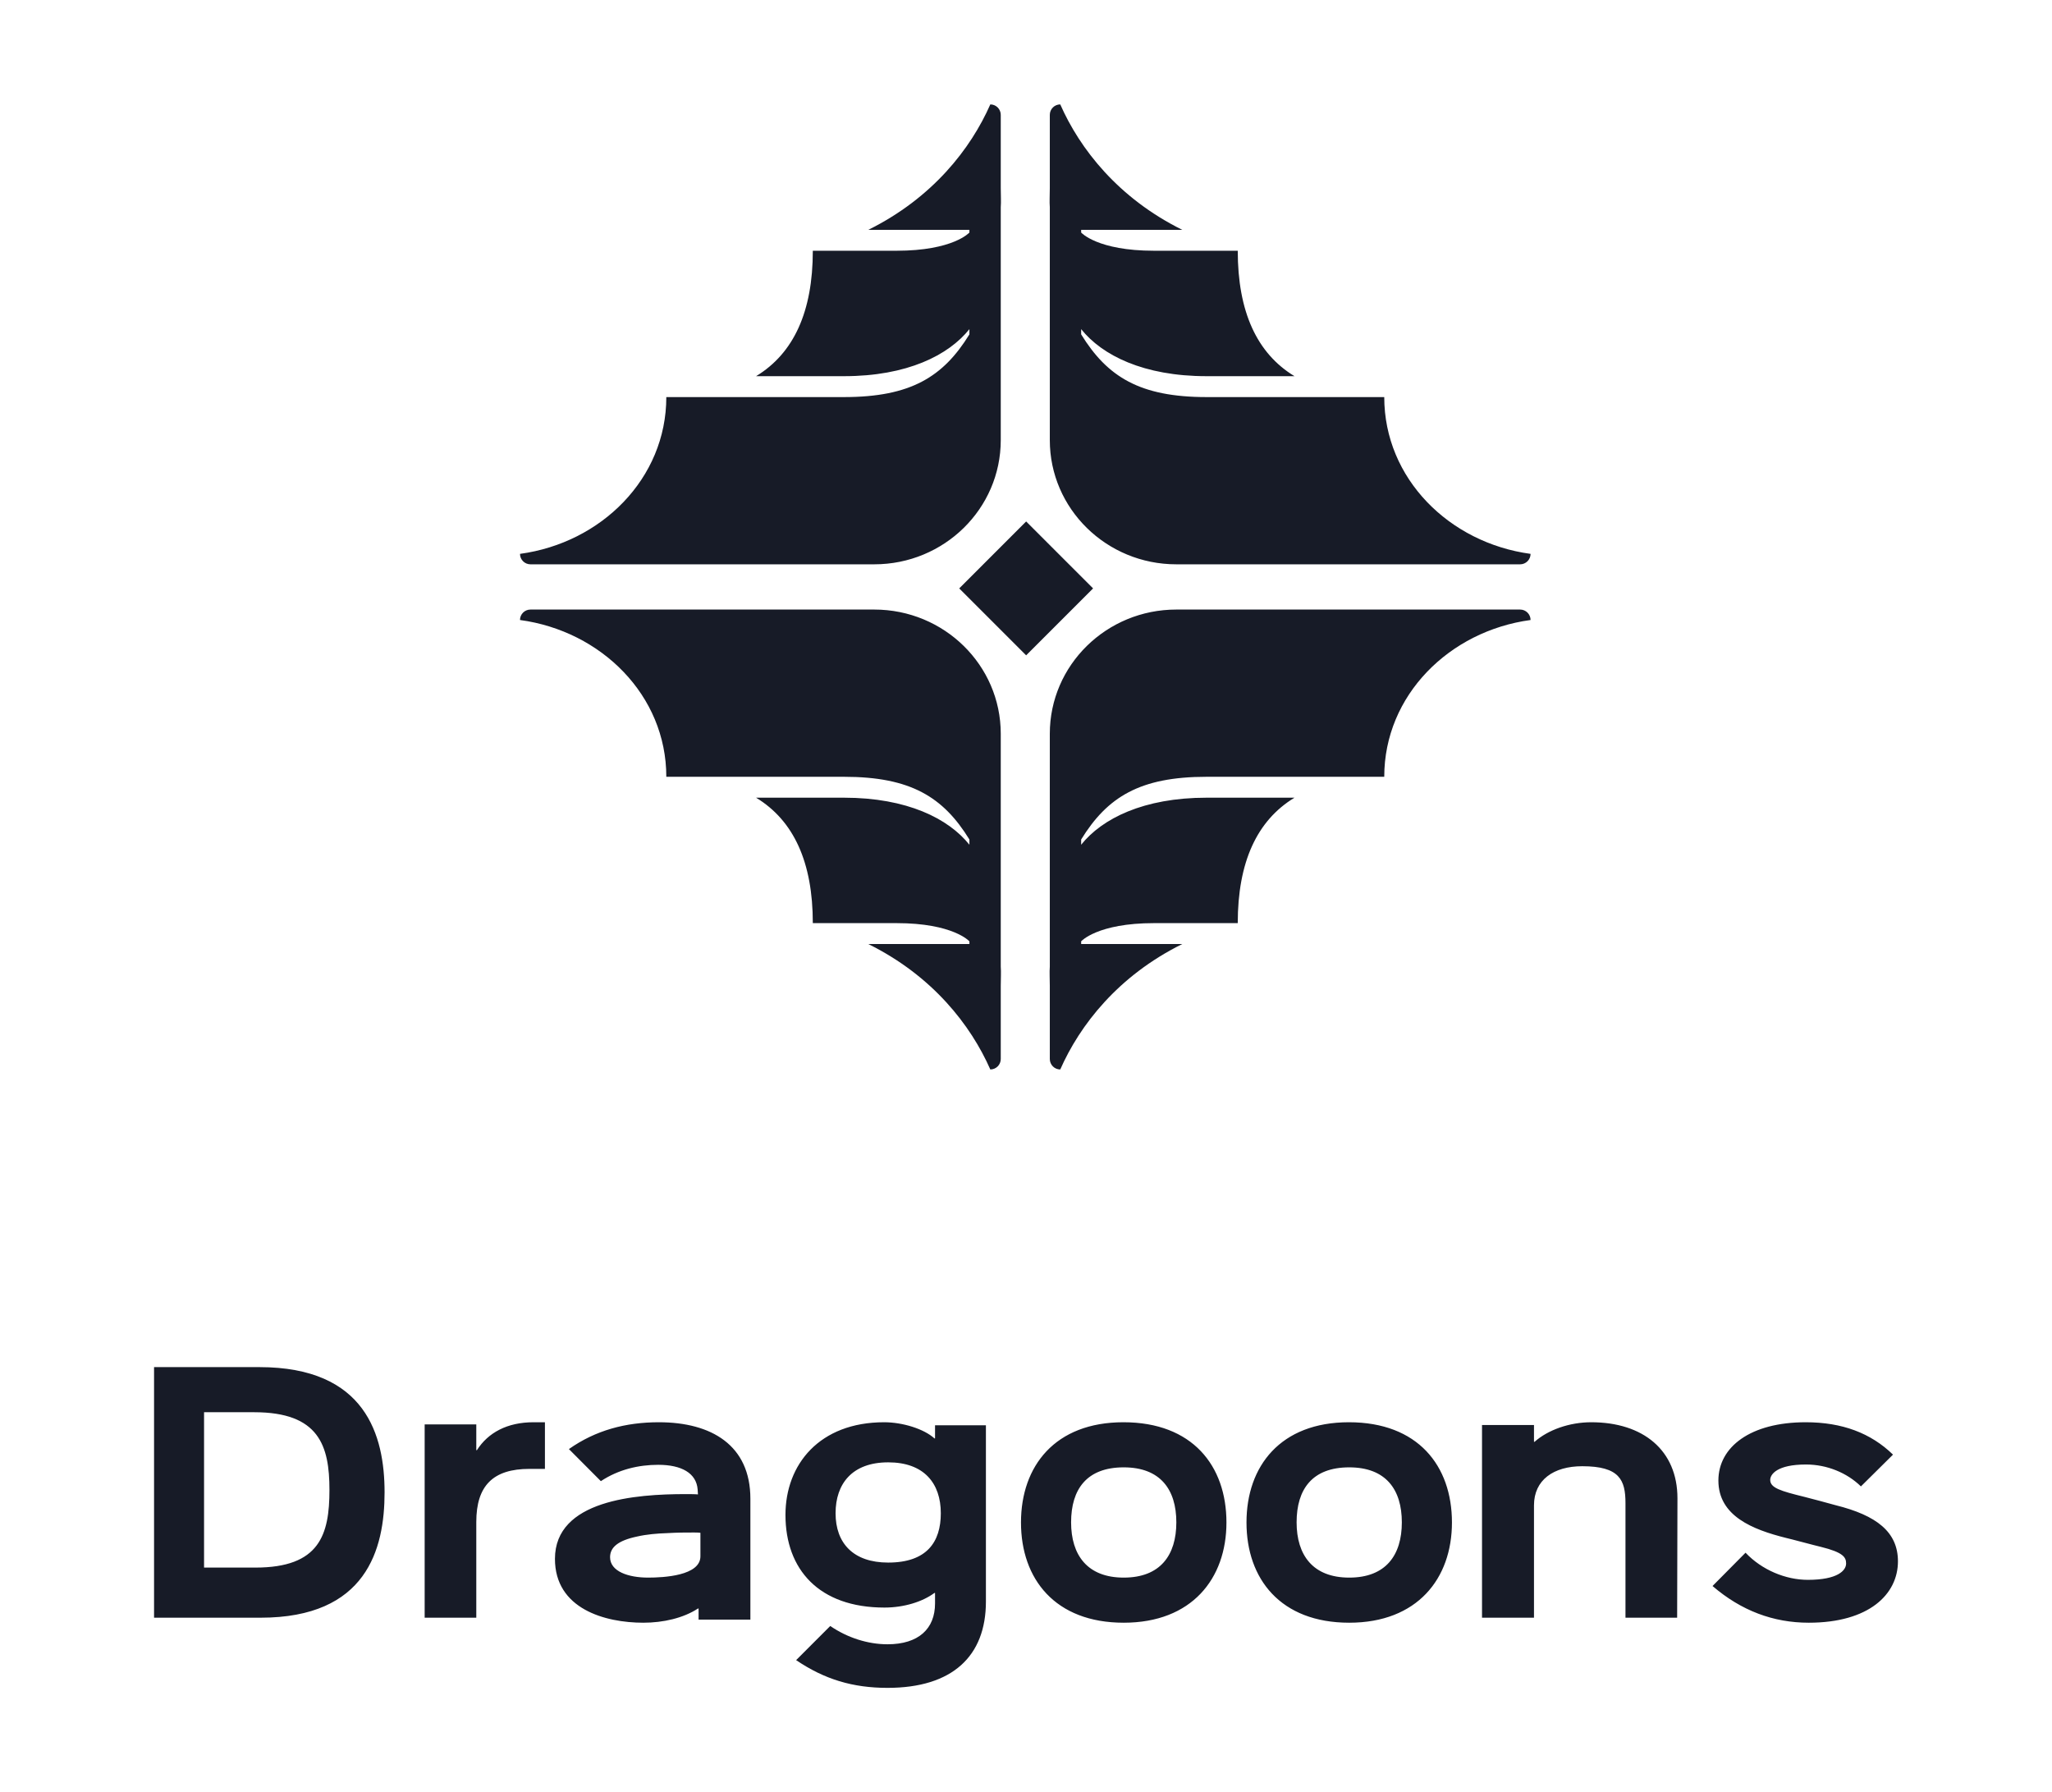 <?xml version="1.0" encoding="UTF-8"?>
<svg width="600px" height="524px" viewBox="0 0 600 524" version="1.1" xmlns="http://www.w3.org/2000/svg" xmlns:xlink="http://www.w3.org/1999/xlink">
    <!-- Generator: Sketch 53 (72520) - https://sketchapp.com -->
    <title>v02</title>
    <desc>Created with Sketch.</desc>
    <g id="v02" stroke="none" stroke-width="1" fill="none" fill-rule="evenodd">
        <path d="M112.448,436.33 C112.448,452.972 107.167,472.961 76.196,472.961 L45.046,472.961 L45.046,399.699 L75.838,399.699 C106.988,399.699 112.448,419.688 112.448,436.33 Z M96.33,435.597 C96.33,422.671 93.29,412.886 74.331,412.886 L59.665,412.886 L59.665,414.322 L59.665,456.873 L59.665,458.309 L74.689,458.309 C93.468,458.309 96.33,448.704 96.33,435.597 Z M159.336,415.817 L159.336,429.452 L154.816,429.452 C144.149,429.452 139.267,434.386 139.267,444.972 L139.267,472.961 L124.17,472.961 L124.17,416.445 L139.267,416.445 L139.267,423.98 L139.448,423.98 C142.702,418.867 148.307,415.817 155.991,415.817 L159.336,415.817 Z M219.411,438.179 L219.411,473.525 L204.263,473.525 L204.263,470.279 L204.082,470.279 C199.819,473.074 193.923,474.427 188.118,474.427 C176.87,474.427 162.266,470.369 162.266,455.762 C162.266,438.539 185.941,436.826 200.454,436.826 C200.907,436.826 203.538,436.826 204.082,436.916 L203.991,435.473 C203.628,430.694 199.274,428.26 192.472,428.26 C186.757,428.26 180.861,429.612 175.691,433.039 L166.348,423.661 C174.149,418.161 182.947,415.817 192.653,415.817 C208.073,415.817 219.411,422.579 219.411,438.179 Z M204.801,449.588 L204.801,448.142 C204.267,448.052 203.2,448.052 202.844,448.052 C200.443,448.052 198.13,448.052 195.106,448.233 C192.171,448.323 189.058,448.594 186.3,449.226 C180.697,450.4 178.384,452.388 178.384,455.278 C178.384,459.433 183.721,461.239 189.502,461.239 C194.039,461.239 204.801,460.697 204.801,455.007 L204.801,449.588 Z M273.403,416.708 L288.278,416.708 L288.278,468.255 C288.278,484.207 278.48,493.475 259.507,493.475 C249.353,493.475 241.069,490.98 232.786,485.365 L242.762,475.385 C247.839,478.86 253.807,480.731 259.507,480.731 C268.593,480.731 273.403,476.187 273.403,468.79 L273.403,465.721 L273.225,465.721 C269.751,468.305 264.317,469.998 258.617,469.998 C239.466,469.998 229.668,458.859 229.668,442.907 C229.668,428.114 239.644,415.817 258.528,415.817 C263.961,415.817 270.196,417.777 273.225,420.54 L273.403,420.54 L273.403,416.708 Z M275.091,442.419 C275.091,433.655 270.179,427.539 259.706,427.539 C249.14,427.539 244.32,433.838 244.32,442.419 C244.32,451.183 249.511,456.844 259.706,456.844 C271.013,456.844 275.091,450.818 275.091,442.419 Z M358.61,445.122 C358.61,461.532 348.478,474.427 328.572,474.427 C308.488,474.427 298.535,461.623 298.535,445.122 C298.535,428.621 308.488,415.817 328.483,415.817 C348.657,415.817 358.61,428.53 358.61,445.122 Z M343.958,445.077 C343.958,435.486 339.287,429.004 328.572,429.004 C317.766,429.004 313.187,435.398 313.187,445.077 C313.187,454.668 317.949,461.239 328.572,461.239 C339.287,461.239 343.958,454.668 343.958,445.077 Z M424.546,445.122 C424.546,461.532 414.414,474.427 394.509,474.427 C374.424,474.427 364.471,461.623 364.471,445.122 C364.471,428.621 374.424,415.817 394.419,415.817 C414.594,415.817 424.546,428.53 424.546,445.122 Z M409.894,445.077 C409.894,435.486 405.223,429.004 394.509,429.004 C383.702,429.004 379.124,435.398 379.124,445.077 C379.124,454.668 383.886,461.239 394.509,461.239 C405.223,461.239 409.894,454.668 409.894,445.077 Z M490.483,438.049 L490.392,472.961 L475.286,472.961 L475.286,439.478 C475.286,432.692 473.558,428.674 462.638,428.674 C454.267,428.674 448.534,432.692 448.534,440.103 L448.534,472.961 L433.338,472.961 L433.338,416.62 L448.534,416.62 L448.534,421.531 L448.716,421.531 C452.629,418.049 458.907,415.817 465.277,415.817 C480.473,415.817 490.483,424.031 490.483,438.049 Z M554.954,456.483 C554.954,466.131 546.474,474.427 528.884,474.427 C518.51,474.427 509.129,470.91 500.739,463.696 L510.391,453.958 C515.172,459.008 522.118,461.893 528.613,461.893 C537.273,461.893 539.799,459.188 539.799,457.114 C539.799,455.311 538.987,453.868 532.402,452.245 C531.139,451.974 523.471,449.901 522.209,449.63 C512.466,447.195 502.453,443.228 502.453,432.859 C502.453,423.03 511.835,415.817 527.982,415.817 C538.626,415.817 547.015,418.972 553.51,425.284 L544.129,434.572 C540.069,430.604 534.206,428.17 528.072,428.17 C519.593,428.17 517.608,431.055 517.608,432.678 C517.608,435.023 520.675,435.924 527.621,437.638 C528.794,437.908 535.469,439.711 536.732,440.072 C548.729,443.048 554.954,447.917 554.954,456.483 Z M155.103,178.213 L255.629,178.213 C276.056,178.213 292.619,194.467 292.619,214.517 L292.619,288.226 L292.619,309.617 C292.619,311.305 291.253,312.674 289.565,312.674 C283.867,299.746 272.699,285.313 253.885,276.002 C274.285,276.002 283.453,275.994 283.453,276.002 L283.453,275.216 C283.453,275.216 278.746,269.891 262.149,269.891 L237.666,269.891 C237.666,252.095 232.093,239.903 221.074,233.218 L246.781,233.218 C265.226,233.218 277.342,239.329 283.453,246.972 L283.453,245.442 C275.815,233.051 266.325,227.107 246.781,227.107 L194.829,227.107 C194.829,203.277 175.781,184.471 152.046,181.268 C152.046,179.581 153.415,178.213 155.103,178.213 Z M292.619,288.226 C292.619,286.111 292.749,284.244 292.619,282.621 L292.619,288.226 Z M444.478,178.213 C446.166,178.213 447.535,179.581 447.535,181.268 C423.801,184.471 404.752,203.277 404.752,227.107 L352.8,227.107 C333.256,227.107 323.766,233.051 316.128,245.442 L316.128,246.972 C322.239,239.329 334.355,233.218 352.8,233.218 L378.507,233.218 C367.489,239.903 361.915,252.095 361.915,269.891 L337.432,269.891 C320.835,269.891 316.128,275.216 316.128,275.216 L316.128,276.002 C316.128,275.994 325.296,276.002 345.696,276.002 C326.883,285.313 315.714,299.746 310.017,312.674 C308.328,312.674 306.962,311.305 306.962,309.617 L306.962,288.226 L306.962,214.517 C306.962,194.467 323.525,178.213 343.952,178.213 L444.478,178.213 Z M306.962,288.226 C306.962,286.111 306.833,284.244 306.962,282.621 L306.962,288.226 Z M155.103,164.987 C153.415,164.987 152.046,163.619 152.046,161.932 C175.781,158.729 194.829,139.923 194.829,116.093 L246.781,116.093 C266.325,116.093 275.815,110.149 283.453,97.757 L283.453,96.228 C277.342,103.87 265.226,109.982 246.781,109.982 L221.074,109.982 C232.093,103.297 237.666,91.105 237.666,73.309 L262.149,73.309 C278.746,73.309 283.453,67.984 283.453,67.984 L283.453,67.198 C283.453,67.206 274.285,67.198 253.885,67.198 C272.699,57.886 283.867,43.453 289.565,30.525 C291.253,30.525 292.619,31.895 292.619,33.583 L292.619,54.974 L292.619,128.682 C292.619,148.732 276.056,164.987 255.629,164.987 L155.103,164.987 Z M292.619,54.974 C292.619,57.088 292.749,58.955 292.619,60.579 L292.619,54.974 Z M444.478,164.987 L343.952,164.987 C323.525,164.987 306.962,148.732 306.962,128.682 L306.962,54.974 L306.962,33.583 C306.962,31.895 308.328,30.525 310.017,30.525 C315.714,43.453 326.883,57.886 345.696,67.198 C325.296,67.198 316.128,67.206 316.128,67.198 L316.128,67.984 C316.128,67.984 320.835,73.309 337.432,73.309 L361.915,73.309 C361.915,91.105 367.489,103.297 378.507,109.982 L352.8,109.982 C334.355,109.982 322.239,103.87 316.128,96.228 L316.128,97.757 C323.766,110.149 333.256,116.093 352.8,116.093 L404.752,116.093 C404.752,139.923 423.801,158.729 447.535,161.932 C447.535,163.619 446.166,164.987 444.478,164.987 Z M306.962,54.974 C306.962,57.088 306.833,58.955 306.962,60.579 L306.962,54.974 Z M280.477,172.029 L300.043,152.455 L319.616,172.029 L300.043,191.596 L280.477,172.029 Z" id="Combined-Shape" fill="#171B27"></path>
    </g>
</svg>
